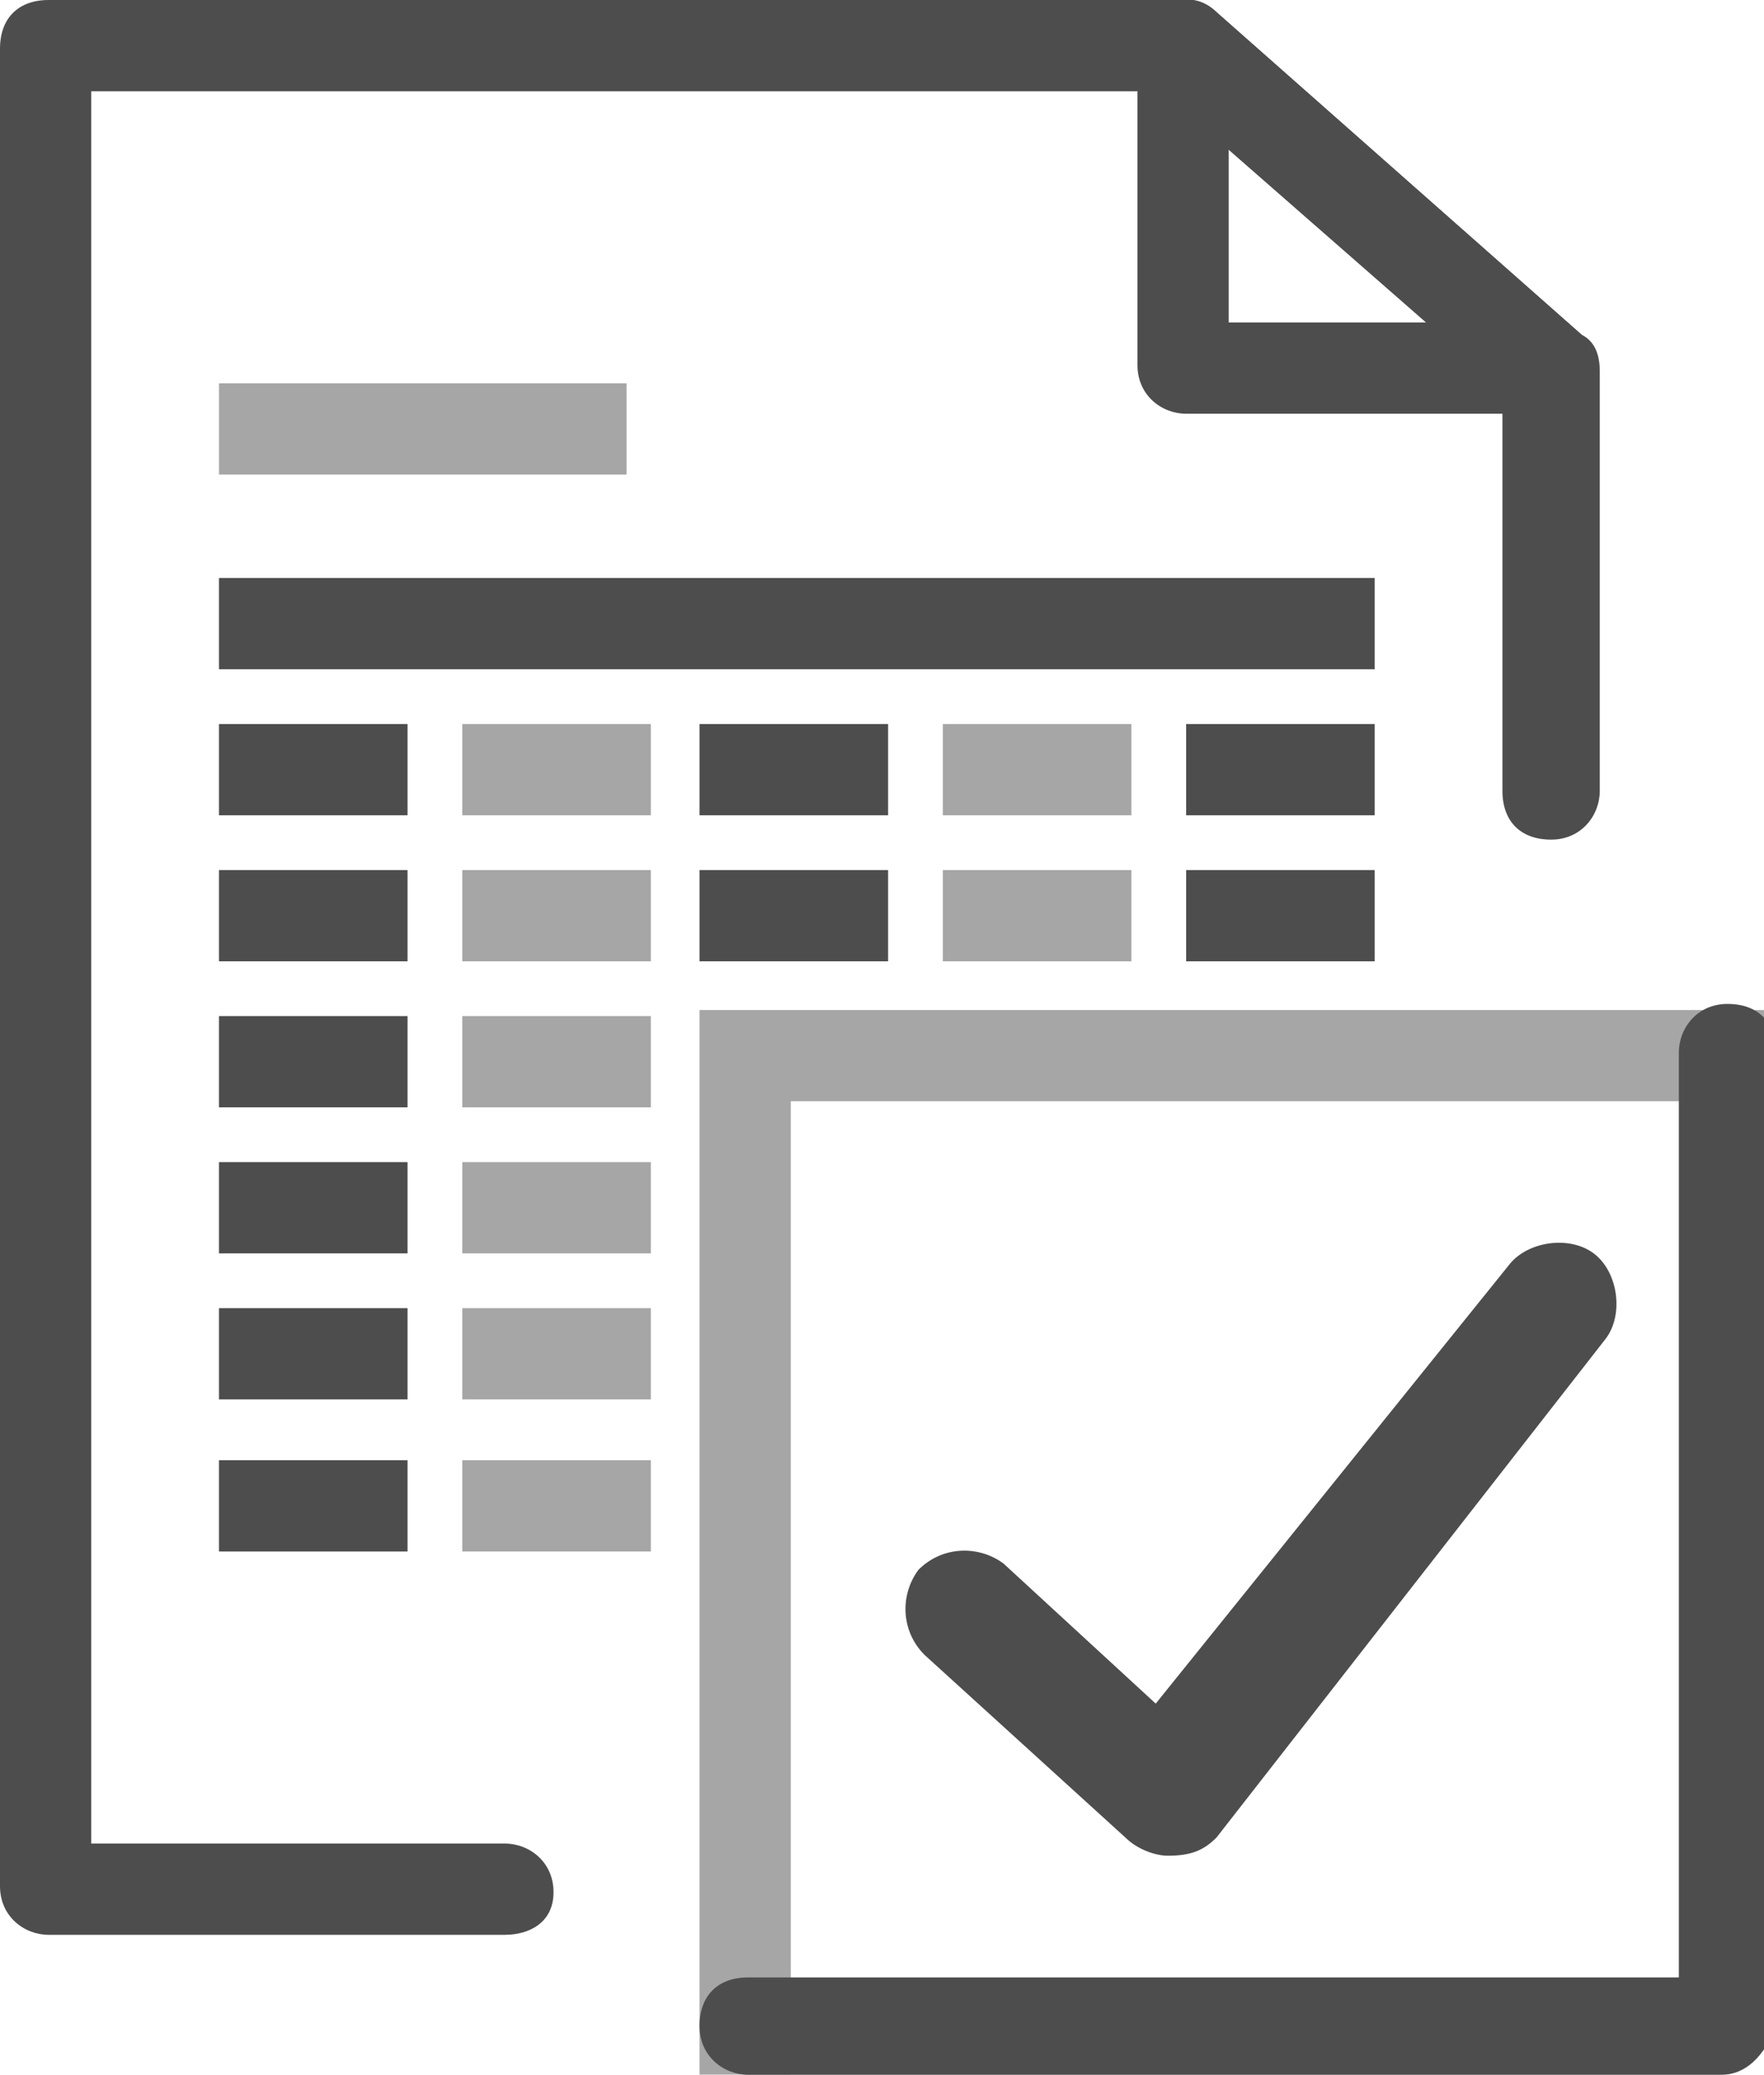 <?xml version="1.0" encoding="utf-8"?>
<!-- Generator: Adobe Illustrator 22.1.0, SVG Export Plug-In . SVG Version: 6.00 Build 0)  -->
<svg version="1.1" id="Capa_1" xmlns="http://www.w3.org/2000/svg" xmlns:xlink="http://www.w3.org/1999/xlink" x="0px" y="0px"
	 viewBox="0 0 29 34.1" style="enable-background:new 0 0 29 34.1;" xml:space="preserve">
<style type="text/css">
	.st0{fill:#B52728;}
	.st1{fill:#3A3B38;}
	.st2{fill:#929292;}
	.st3{fill:#6B6B6B;}
	.st4{fill:#9D9D9D;}
	.st5{fill:#FFFFFF;}
	.st6{fill:#C0C0C0;}
	.st7{opacity:0.5;}
	.st8{fill:#3A3C39;}
	.st9{fill:#C22026;}
	.st10{fill:#F2F2F2;}
	.st11{fill:#9E9E9E;}
	.st12{fill:#C1C1C1;}
	.st13{fill:#D3D3D3;}
	.st14{fill:#969696;}
	.st15{opacity:0.85;}
	.st16{fill:#4D4D4D;}
	.st17{fill:none;stroke:#4D4D4D;stroke-width:1.5;stroke-miterlimit:10;}
	.st18{fill:#22BF7C;}
	.st19{fill:#FF8400;}
	.st20{fill:#B0B0B0;}
	.st21{fill:none;stroke:#FFFFFF;stroke-width:1.5;stroke-miterlimit:10;}
	.st22{fill:#CCCCCC;}
	.st23{fill:#444444;}
</style>
<g>
	<g>
		<g>
			<path class="st16" d="M8.3,31.8H0.8c-0.4,0-0.8-0.3-0.8-0.8V0.8C0,0.3,0.3,0,0.8,0h18.7c0.2,0,0.4,0.1,0.5,0.2l6,5.3
				c0.2,0.1,0.3,0.3,0.3,0.6v6.9c0,0.4-0.3,0.8-0.8,0.8s-0.8-0.3-0.8-0.8V6.4l-5.6-4.9H1.5v28.8h6.8c0.4,0,0.8,0.3,0.8,0.8
				S8.7,31.8,8.3,31.8z"/>
		</g>
		<g>
			<path class="st16" d="M25.5,6.8h-6c-0.4,0-0.8-0.3-0.8-0.8V0.8c0-0.3,0.2-0.6,0.4-0.7C19.5-0.1,19.8,0,20,0.2l6,5.3
				c0.2,0.2,0.3,0.5,0.2,0.8C26.1,6.6,25.8,6.8,25.5,6.8z M20.2,5.3h3.3l-3.3-2.9V5.3z"/>
		</g>
	</g>
	<g class="st7">
		<rect x="3.6" y="6.3" class="st16" width="6.7" height="1.5"/>
	</g>
	<g>
		<rect x="3.6" y="9.5" class="st16" width="19" height="1.5"/>
	</g>
	<g>
		<rect x="3.6" y="11.9" class="st16" width="3.1" height="1.5"/>
	</g>
	<g class="st7">
		<rect x="7.6" y="11.9" class="st16" width="3.1" height="1.5"/>
	</g>
	<g>
		<rect x="11.5" y="11.9" class="st16" width="3.1" height="1.5"/>
	</g>
	<g class="st7">
		<rect x="15.5" y="11.9" class="st16" width="3.1" height="1.5"/>
	</g>
	<g>
		<rect x="19.5" y="11.9" class="st16" width="3.1" height="1.5"/>
	</g>
	<g>
		<rect x="11.5" y="14.3" class="st16" width="3.1" height="1.5"/>
	</g>
	<g class="st7">
		<rect x="15.5" y="14.3" class="st16" width="3.1" height="1.5"/>
	</g>
	<g>
		<rect x="19.5" y="14.3" class="st16" width="3.1" height="1.5"/>
	</g>
	<g>
		<rect x="3.6" y="14.3" class="st16" width="3.1" height="1.5"/>
	</g>
	<g class="st7">
		<rect x="7.6" y="14.3" class="st16" width="3.1" height="1.5"/>
	</g>
	<g class="st7">
		<rect x="7.6" y="16.7" class="st16" width="3.1" height="1.5"/>
	</g>
	<g class="st7">
		<rect x="7.6" y="19.1" class="st16" width="3.1" height="1.5"/>
	</g>
	<g class="st7">
		<rect x="7.6" y="21.5" class="st16" width="3.1" height="1.5"/>
	</g>
	<g class="st7">
		<rect x="7.6" y="24" class="st16" width="3.1" height="1.5"/>
	</g>
	<g>
		<rect x="3.6" y="16.7" class="st16" width="3.1" height="1.5"/>
	</g>
	<g>
		<rect x="3.6" y="19.1" class="st16" width="3.1" height="1.5"/>
	</g>
	<g>
		<rect x="3.6" y="21.5" class="st16" width="3.1" height="1.5"/>
	</g>
	<g>
		<rect x="3.6" y="24" class="st16" width="3.1" height="1.5"/>
	</g>
	<g>
		<path class="st16" d="M28.3,34.1h-16c-0.4,0-0.8-0.3-0.8-0.8s0.3-0.8,0.8-0.8h15.3V17.3c0-0.4,0.3-0.8,0.8-0.8s0.8,0.3,0.8,0.8v16
			C29,33.8,28.7,34.1,28.3,34.1z"/>
	</g>
	<g class="st7">
		<polygon class="st16" points="13,34.1 11.5,34.1 11.5,16.6 29,16.6 29,18.1 13,18.1 		"/>
	</g>
	<g>
		<path class="st16" d="M19.2,30.5c-0.2,0-0.5-0.1-0.7-0.3l-3.3-3c-0.4-0.4-0.4-1-0.1-1.4c0.4-0.4,1-0.4,1.4-0.1l2.5,2.3l5.8-7.2
			c0.3-0.4,1-0.5,1.4-0.2c0.4,0.3,0.5,1,0.2,1.4L20,30.2C19.8,30.4,19.6,30.5,19.2,30.5C19.3,30.5,19.3,30.5,19.2,30.5z"/>
	</g>
</g>
</svg>
